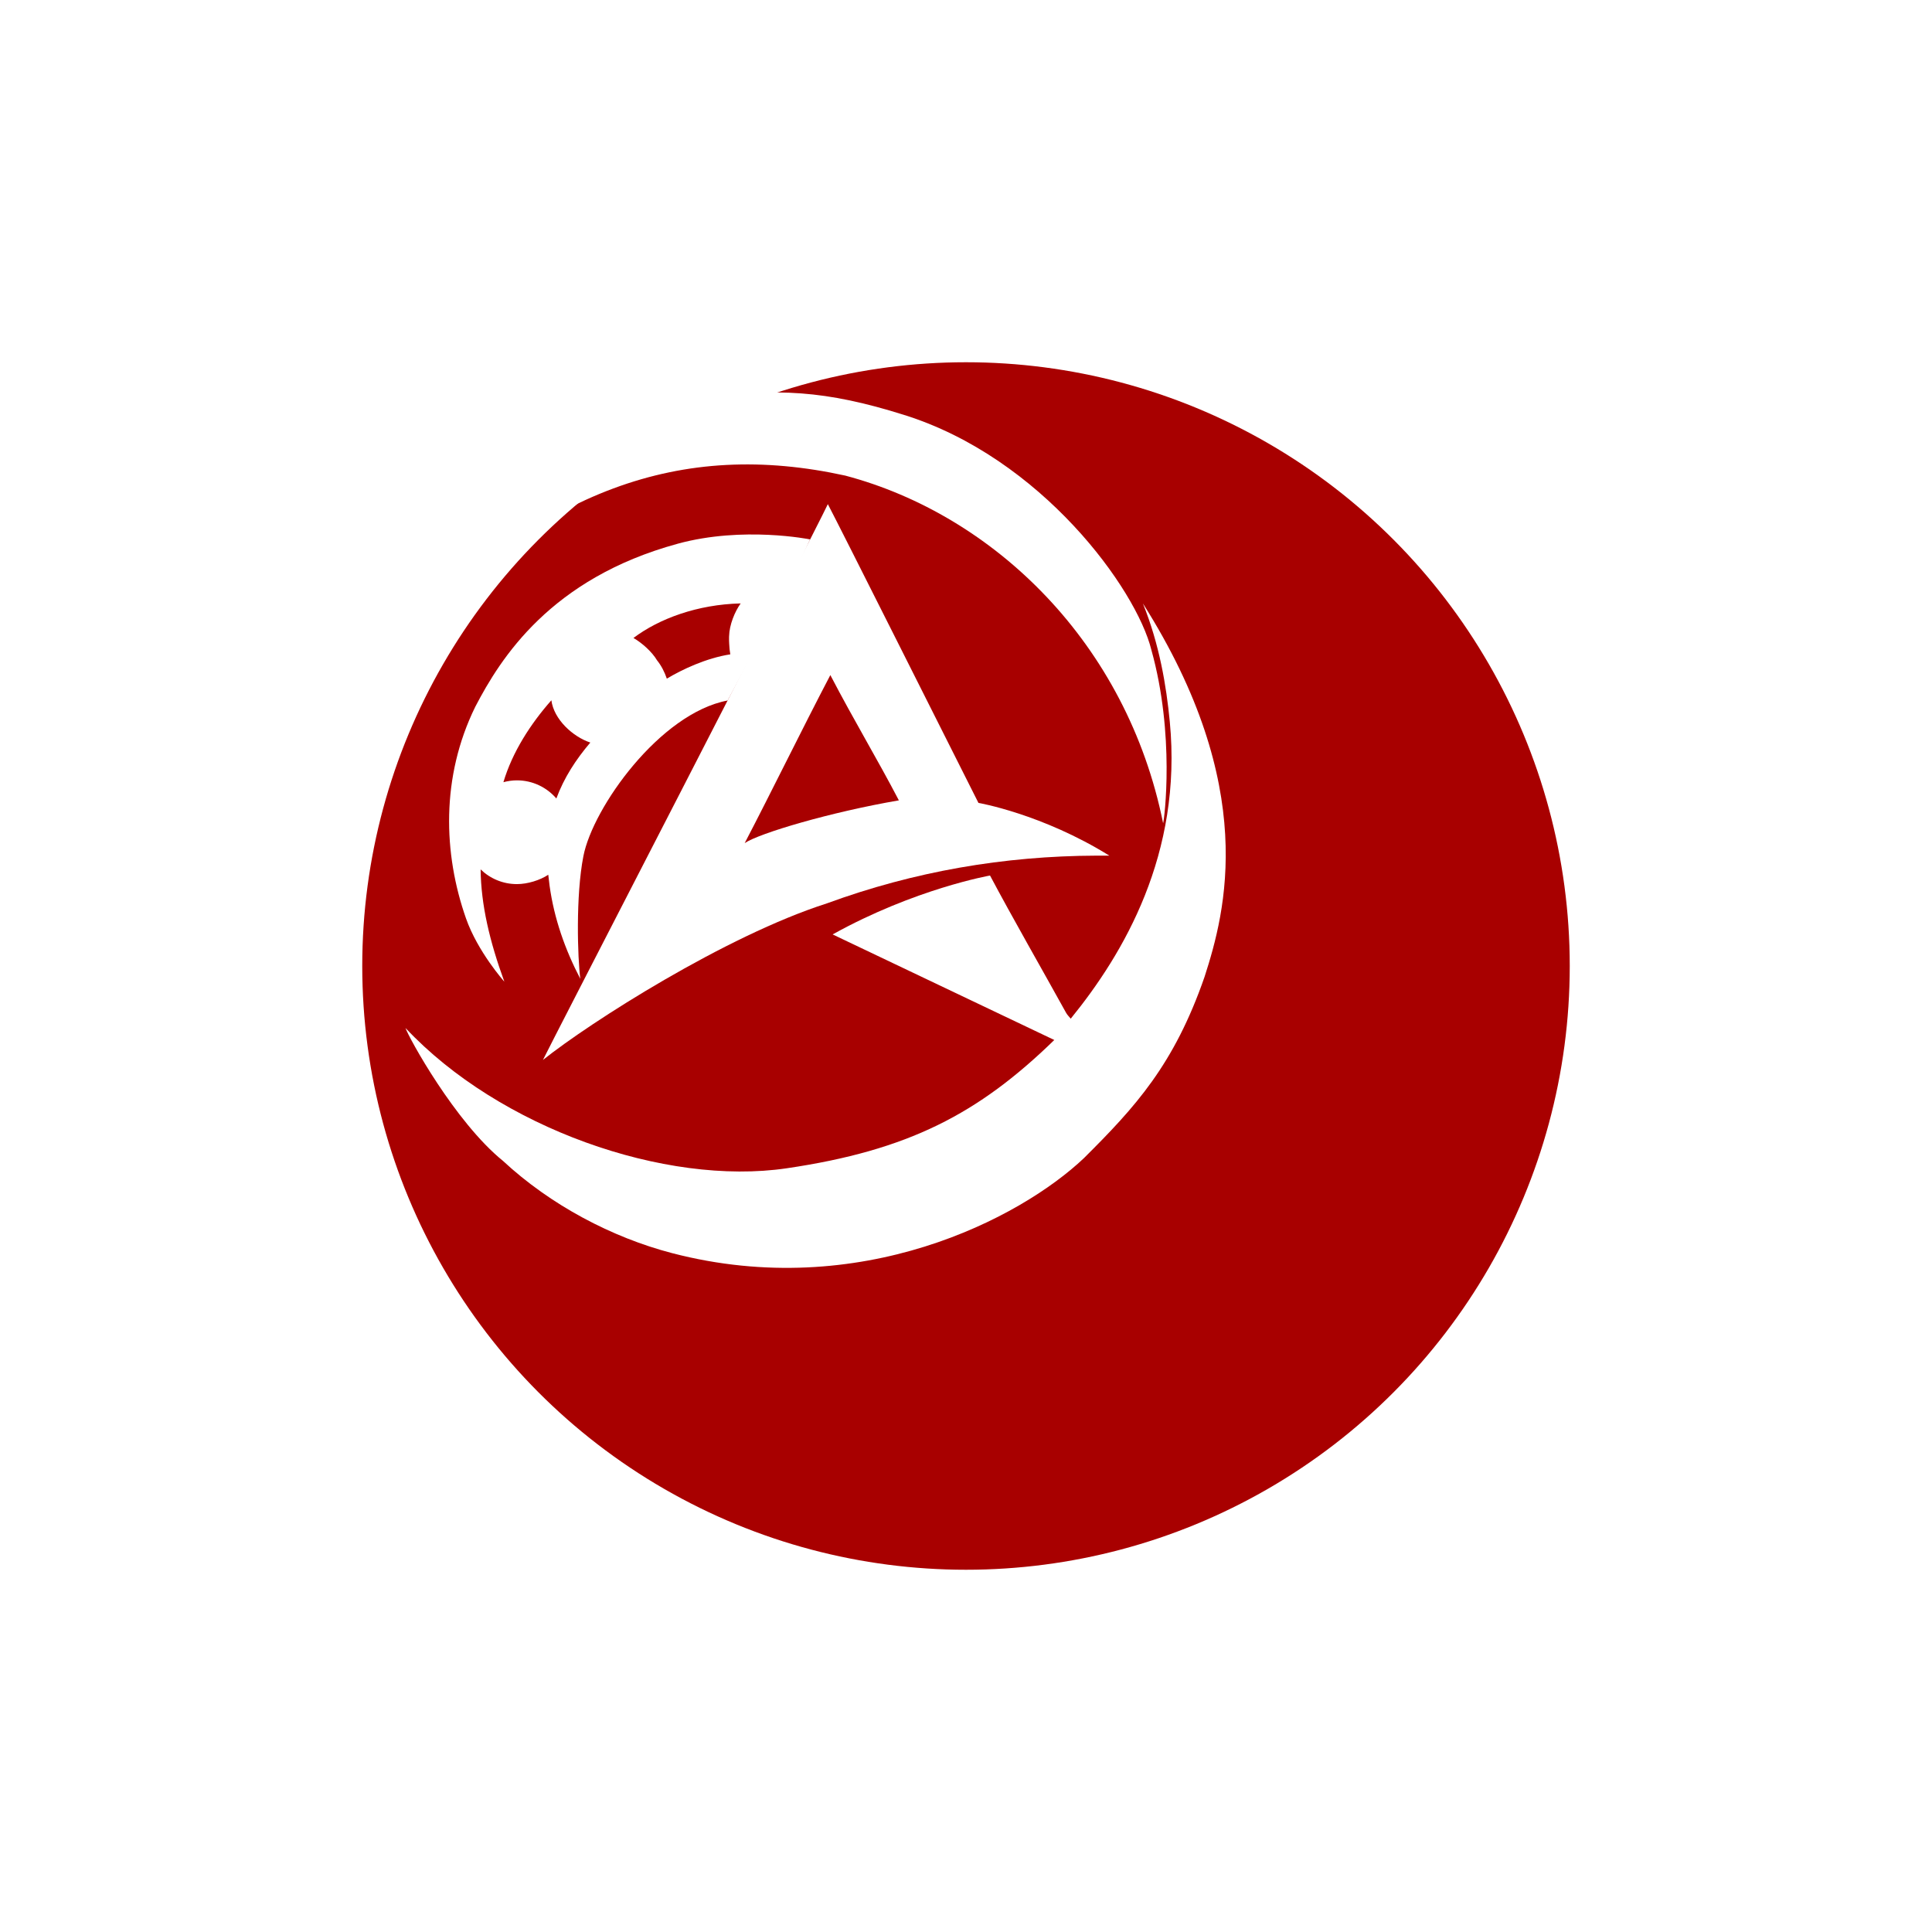 <svg width="64" height="64" viewBox="0 0 64 64" fill="none" xmlns="http://www.w3.org/2000/svg">
<g filter="url(#filter0_d_441_4875)">
<circle cx="26" cy="28" r="20" fill="#A80000"/>
</g>
<path d="M13.432 34.053C16.537 37.366 22.032 39.295 26.06 38.701C30.089 38.108 32.41 36.899 34.925 34.451C32.442 33.269 30.066 32.136 27.582 30.954C30.315 29.437 32.796 29.003 32.796 29.003C33.528 30.383 34.561 32.184 35.316 33.551C35.355 33.622 35.418 33.68 35.469 33.745C37.223 31.591 39.172 28.283 38.751 23.91C38.635 22.702 38.406 21.345 37.86 19.99C41.705 26.063 40.601 30.194 39.903 32.357C38.892 35.273 37.61 36.669 35.907 38.364C33.805 40.359 28.498 43.135 22.262 41.511C20.276 40.994 18.234 39.918 16.663 38.457C15.073 37.17 13.531 34.357 13.432 34.052L13.432 34.053Z" fill="white"/>
<path d="M13 21.416C16.023 14.591 21.835 13.404 23.198 13.204C25.698 12.839 27.366 12.932 29.94 13.742C34.501 15.163 37.644 19.515 38.141 21.53C38.926 24.339 38.572 27.129 38.53 27.271C37.328 21.307 32.931 17.061 28.001 15.755C22.567 14.563 17.95 16.194 13 21.416Z" fill="white"/>
<path d="M22.449 18.012C18.238 19.16 16.58 21.805 15.744 23.413C14.601 25.741 14.684 28.279 15.436 30.421C15.827 31.535 16.707 32.519 16.707 32.519C16.221 31.186 15.934 29.975 15.921 28.8C16.232 29.101 16.655 29.287 17.123 29.287C17.476 29.287 17.889 29.159 18.162 28.977C18.162 28.977 18.186 29.196 18.206 29.343C18.357 30.427 18.713 31.444 19.223 32.424C19.135 31.741 19.066 29.681 19.326 28.359C19.641 26.747 21.863 23.627 24.103 23.205C24.103 23.205 26.133 19.447 26.834 17.868C26.834 17.868 24.62 17.419 22.451 18.011L22.449 18.012ZM18.43 26.451C18.114 26.084 17.646 25.85 17.123 25.85C16.968 25.85 16.819 25.873 16.676 25.911C16.972 24.913 17.577 23.977 18.265 23.198C18.347 23.829 18.973 24.405 19.555 24.598C19.082 25.154 18.687 25.756 18.43 26.451ZM22.09 22.482C22.014 22.263 21.913 22.057 21.766 21.875C21.6 21.594 21.268 21.297 20.984 21.134C21.832 20.494 23.104 20.023 24.536 19.989C24.339 20.262 24.16 20.707 24.153 21.068C24.153 21.076 24.152 21.085 24.151 21.093C24.151 21.096 24.151 21.1 24.151 21.103C24.151 21.107 24.151 21.112 24.151 21.116C24.149 21.183 24.151 21.253 24.155 21.322C24.16 21.445 24.172 21.564 24.192 21.676C23.396 21.799 22.592 22.179 22.09 22.481V22.482Z" fill="white"/>
<path d="M27.423 16.7C27.859 17.529 31.21 24.214 32.412 26.597C32.412 26.597 34.517 26.959 36.748 28.344C36.607 28.344 36.466 28.344 36.326 28.344C33.256 28.354 30.274 28.869 27.393 29.925C24.042 30.997 19.548 33.865 17.986 35.112C18.053 34.943 26.966 17.682 27.423 16.701V16.7ZM24.669 27.929C25.153 27.602 27.502 26.904 29.776 26.513C29.053 25.128 28.313 23.909 27.506 22.363C26.553 24.184 25.561 26.221 24.669 27.929Z" fill="white"/>
<defs>
<filter id="filter0_d_441_4875" x="0.1" y="0.1" width="63.8" height="63.8" filterUnits="userSpaceOnUse" color-interpolation-filters="sRGB">
<feFlood flood-opacity="0" result="BackgroundImageFix"/>
<feColorMatrix in="SourceAlpha" type="matrix" values="0 0 0 0 0 0 0 0 0 0 0 0 0 0 0 0 0 0 127 0" result="hardAlpha"/>
<feOffset dx="6" dy="4"/>
<feGaussianBlur stdDeviation="5.95"/>
<feComposite in2="hardAlpha" operator="out"/>
<feColorMatrix type="matrix" values="0 0 0 0 0 0 0 0 0 0 0 0 0 0 0 0 0 0 0.35 0"/>
<feBlend mode="normal" in2="BackgroundImageFix" result="effect1_dropShadow_441_4875"/>
<feBlend mode="normal" in="SourceGraphic" in2="effect1_dropShadow_441_4875" result="shape"/>
</filter>
</defs>
</svg>

